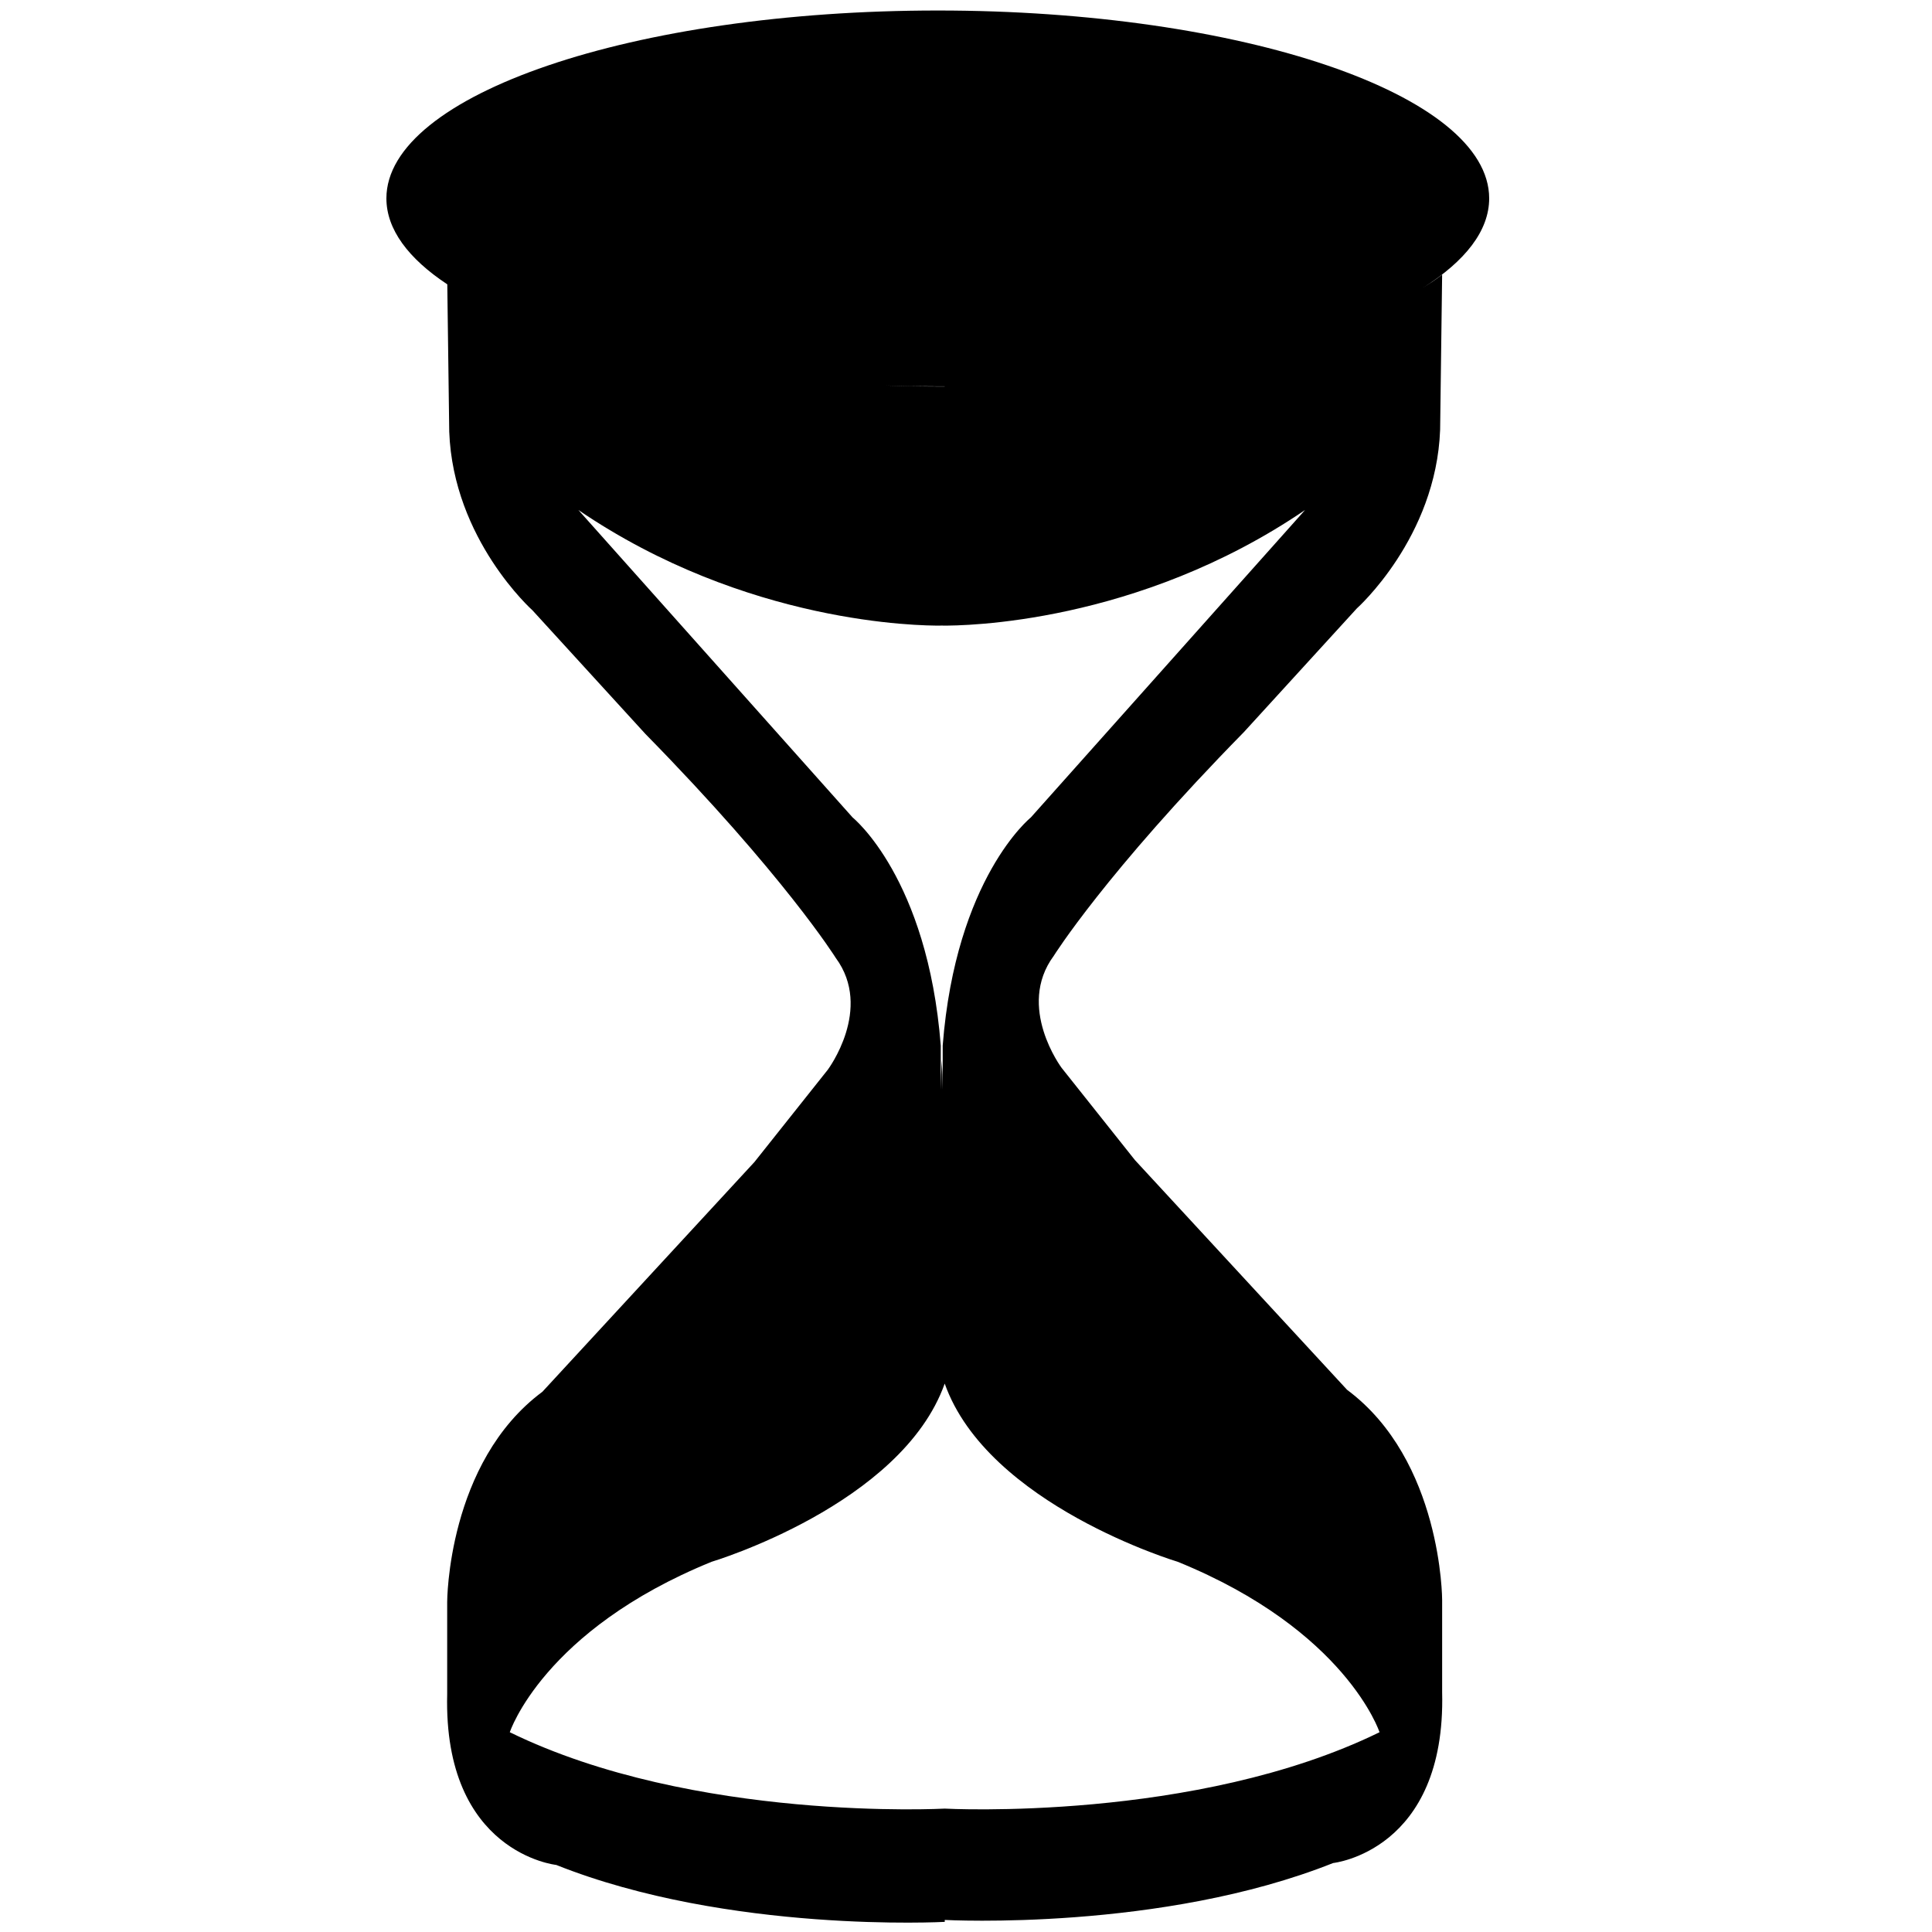 <svg version="1.1" xmlns="http://www.w3.org/2000/svg" viewBox="0 0 660 660">
<g>
<path d="M 508.725,67.77c0.00-35.436-84.333-64.181-188.351-64.181C 216.335,3.589, 132.00,32.334, 132.00,67.77 c0.00,10.582, 7.507,20.564, 20.799,29.363l 0.666,50.326c 1.342,36.891, 28.44,61.041, 28.44,61.041l 38.598,42.251 c 47.391,48.303, 64.997,76.478, 64.997,76.478c 12.878,17.438-2.731,38.231-2.731,38.231l-25.055,31.521l-72.423,78.469 c-32.527,24.148-32.527,71.787-32.527,71.787l0.00,31.523 c-1.343,54.326, 37.256,58.332, 37.256,58.332 c 58.925,23.48, 132.724,19.447, 132.724,19.447l0.00-0.656 c 0.666,0.033, 74.056,3.916, 132.669-19.443c0.00,0.00, 38.598-4.045, 37.244-58.375 l0.00-31.512 c0.00,0.00,0.00-47.627-32.482-71.781l-72.455-78.458l-25.066-31.532c0.00,0.00-15.563-20.793-2.687-38.233 c0.00,0.00, 17.562-28.167, 64.964-76.452l 38.598-42.269c0.00,0.00, 27.099-24.142, 28.44-61.024l 0.688-52.999c0.00,0.00-2.071,1.766-6.591,4.529 C 500.517,89.248, 508.725,78.837, 508.725,67.77z M 402.332,533.531c 57.548,23.424, 68.938,58.225, 68.938,58.225 c-62.897,30.773-148.542,26.092-148.542,26.092s-85.645,4.682-148.576-26.092c0.00,0.00, 11.389-34.801, 68.937-58.225 c0.00,0.00, 64.896-19.398, 79.639-60.877C 337.437,514.132, 402.332,533.531, 402.332,533.531z M 352.135,279.27 c0.00,0.00-25.61,20.562-30.096,77.918l0.00,15.077 c-0.044-3.449-0.146-6.764-0.312-10.008c-0.179,3.244-0.311,6.559-0.345,10.008l0.00-15.077 c-4.496-57.356-30.105-77.918-30.105-77.918L 197.585,174.223c 57.304,39.023, 116.927,39.565, 123.799,39.49l0.00-0.027 c0.00,0.00, 0.133,0.00, 0.346,0.017c 0.166-0.017, 0.311-0.017, 0.311-0.017l0.00,0.027 c 6.859,0.075, 66.484-0.466, 123.789-39.49L 352.135,279.27z M 322.71,132.041c-7.024-0.001-13.78-0.125-20.301-0.346c 5.915,0.191, 11.905,0.292, 17.965,0.292c 0.781,0.00, 1.559-0.007, 2.336-0.01 L 322.71,132.041 z M 299.505,131.593c 0.309,0.012, 0.616,0.025, 0.925,0.036C 300.12,131.618, 299.813,131.605, 299.505,131.593z"></path>
</g>
</svg>